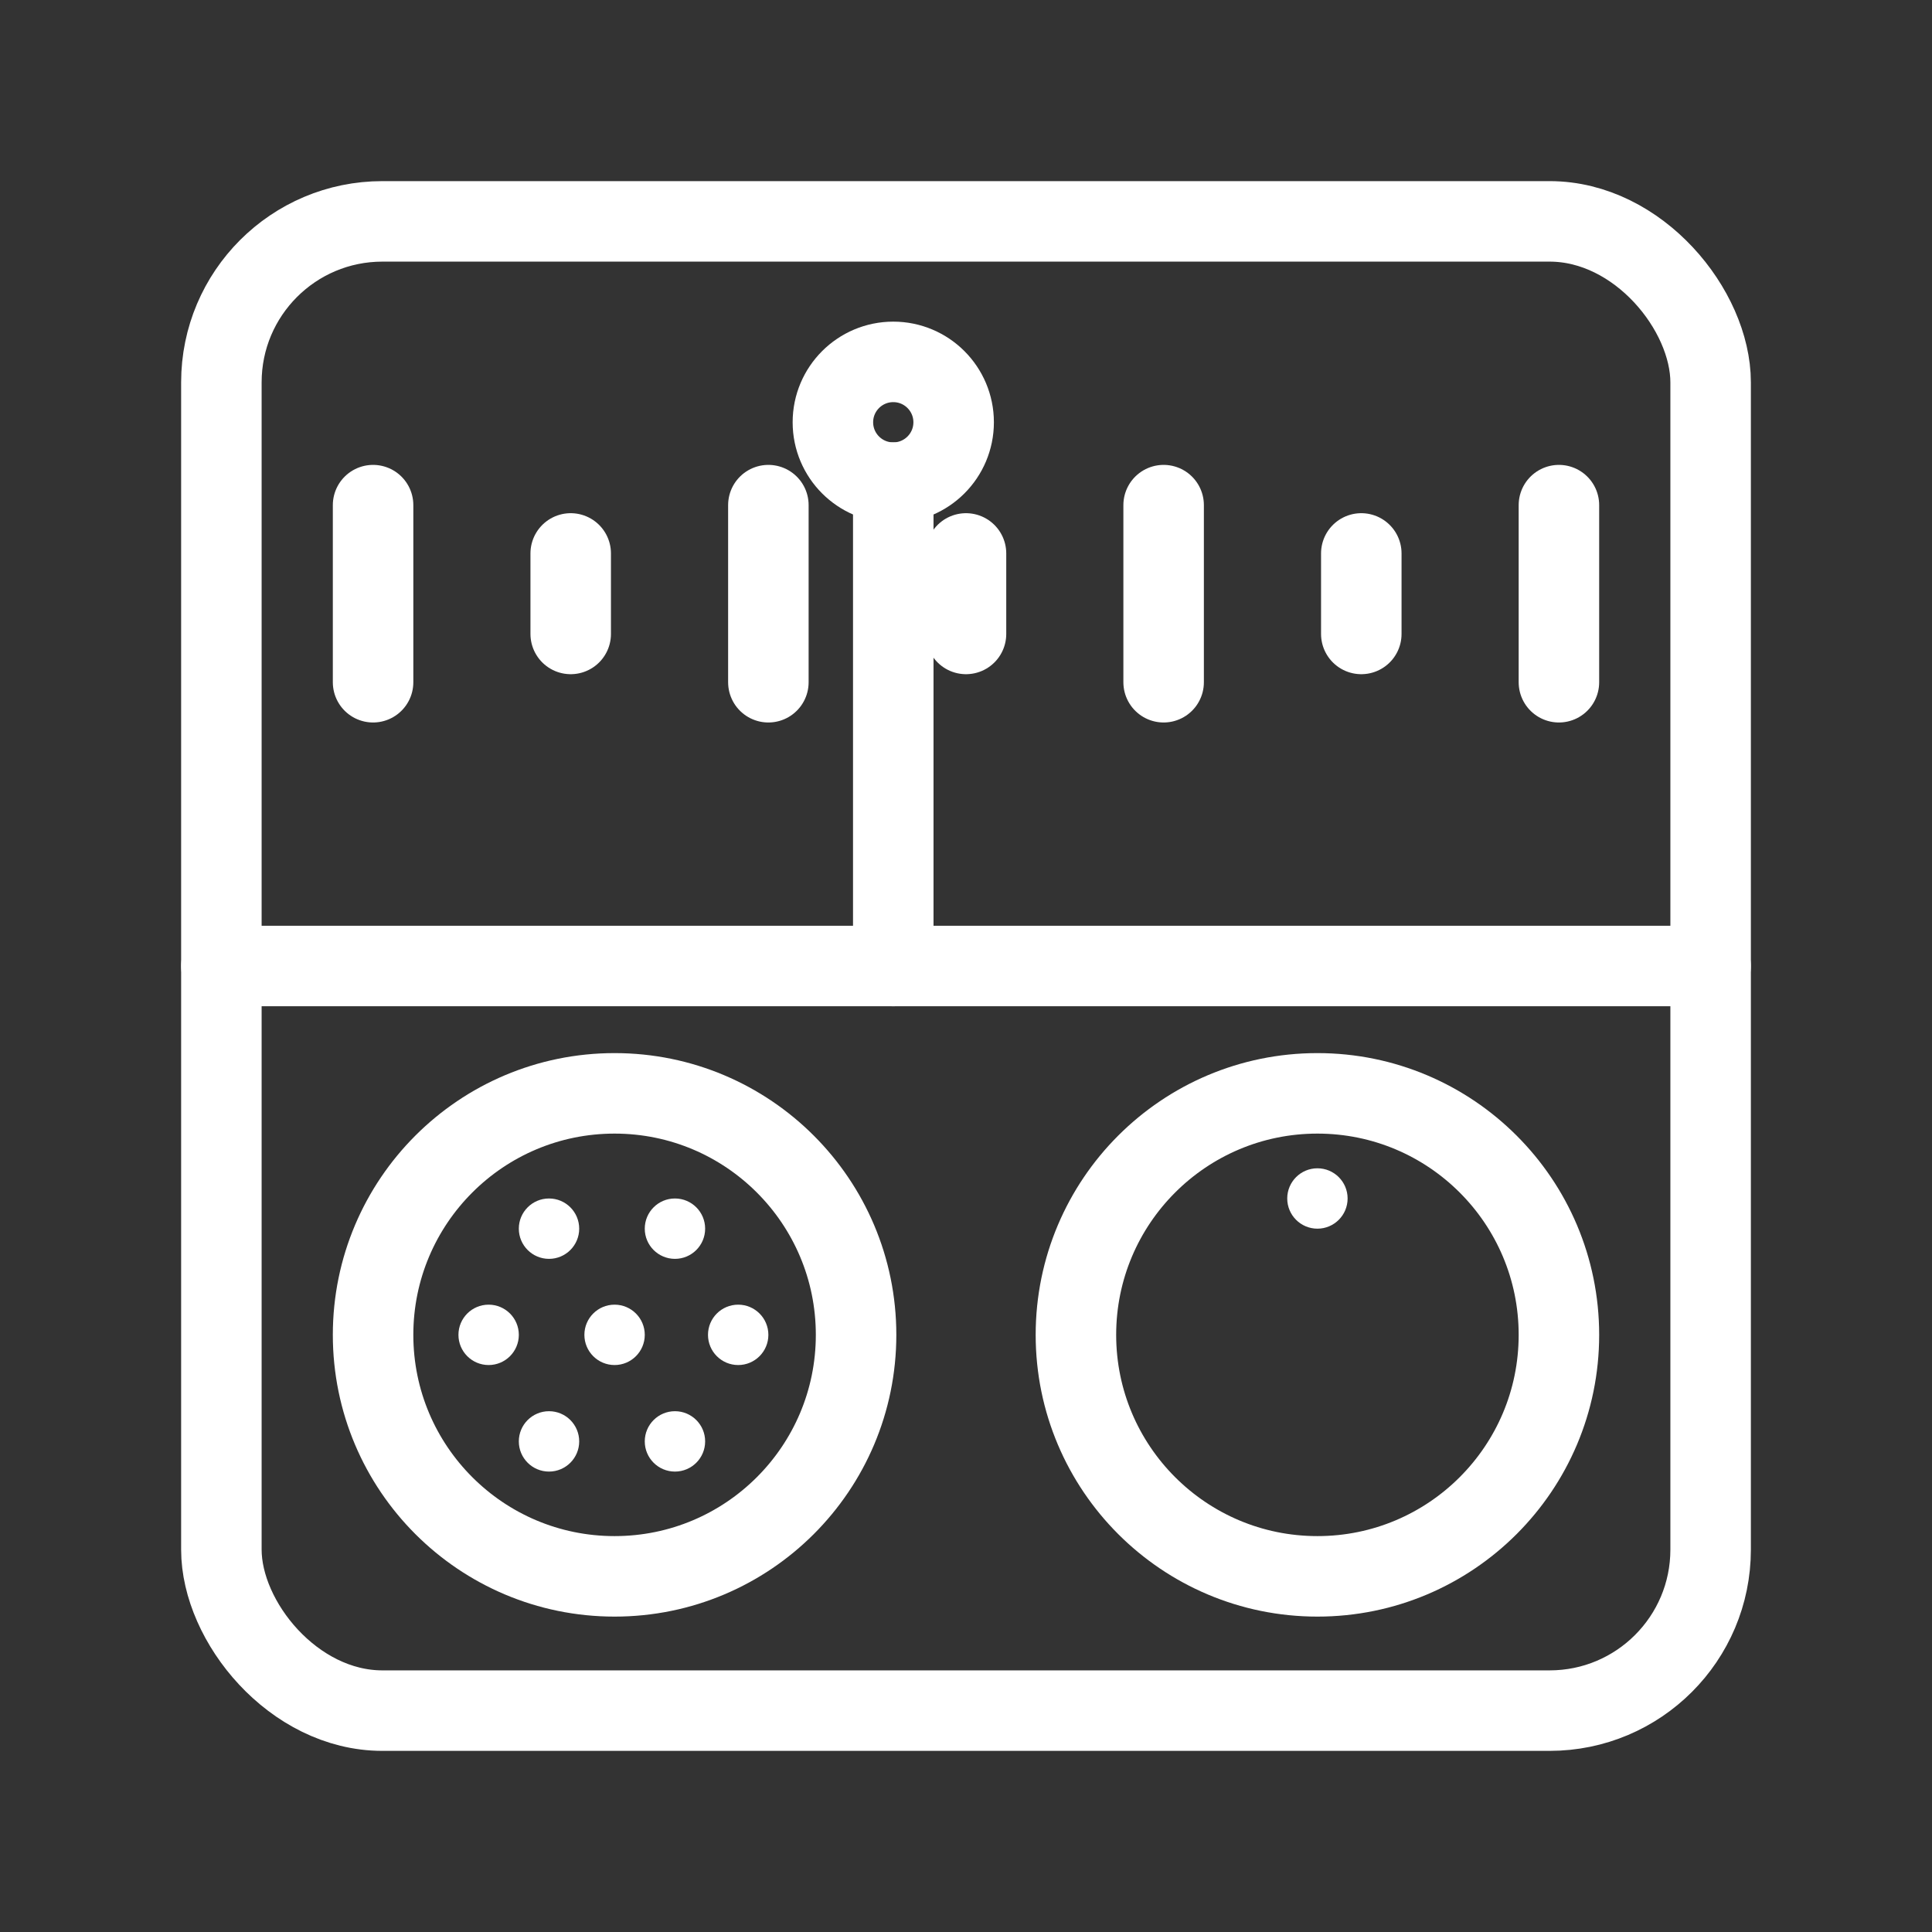<?xml version="1.0" encoding="UTF-8"?><svg id="a" xmlns="http://www.w3.org/2000/svg" viewBox="0 0 48 48"><rect x="0" y="0" width="48" height="48" fill="#333333" stroke="none"/><defs><style>.b{stroke-width:2px;stroke-linecap:round;stroke-linejoin:round;}.b,.c{stroke-width:2px;fill:none;stroke:#fff;}.c{stroke-width:2px;stroke-miterlimit:10;}.d{stroke-width:2px;fill:#fff;stroke-width:0px;}</style></defs><rect class="b" x="5.5" y="5.5" width="37" height="37" rx="4" ry="4"/><line class="b" x1="5.5" y1="24" x2="42.5" y2="24"/><circle class="b" cx="32.731" cy="33.164" r="6"/><circle class="b" cx="15.269" cy="33.164" r="6"/><line class="b" x1="22.193" y1="24" x2="22.193" y2="11.991"/><circle class="c" cx="22.193" cy="10.491" r="1.5"/><circle class="d" cx="32.731" cy="29.776" r=".75"/><circle class="d" cx="15.269" cy="33.164" r=".75"/><circle class="d" cx="18.34" cy="33.164" r=".75"/><circle class="d" cx="16.769" cy="35.811" r=".75"/><circle class="d" cx="12.14" cy="33.164" r=".75"/><circle class="d" cx="13.64" cy="35.811" r=".75"/><circle class="d" cx="16.769" cy="30.526" r=".75"/><circle class="d" cx="13.64" cy="30.526" r=".75"/><line class="b" x1="38.731" y1="16.95" x2="38.731" y2="12.55"/><line class="b" x1="9.269" y1="16.95" x2="9.269" y2="12.55"/><line class="b" x1="14.179" y1="15.75" x2="14.179" y2="13.75"/><line class="b" x1="24" y1="15.75" x2="24" y2="13.75"/><line class="b" x1="33.821" y1="15.75" x2="33.821" y2="13.75"/><line class="b" x1="19.09" y1="16.95" x2="19.09" y2="12.55"/><line class="b" x1="28.91" y1="16.95" x2="28.91" y2="12.55"/></svg>